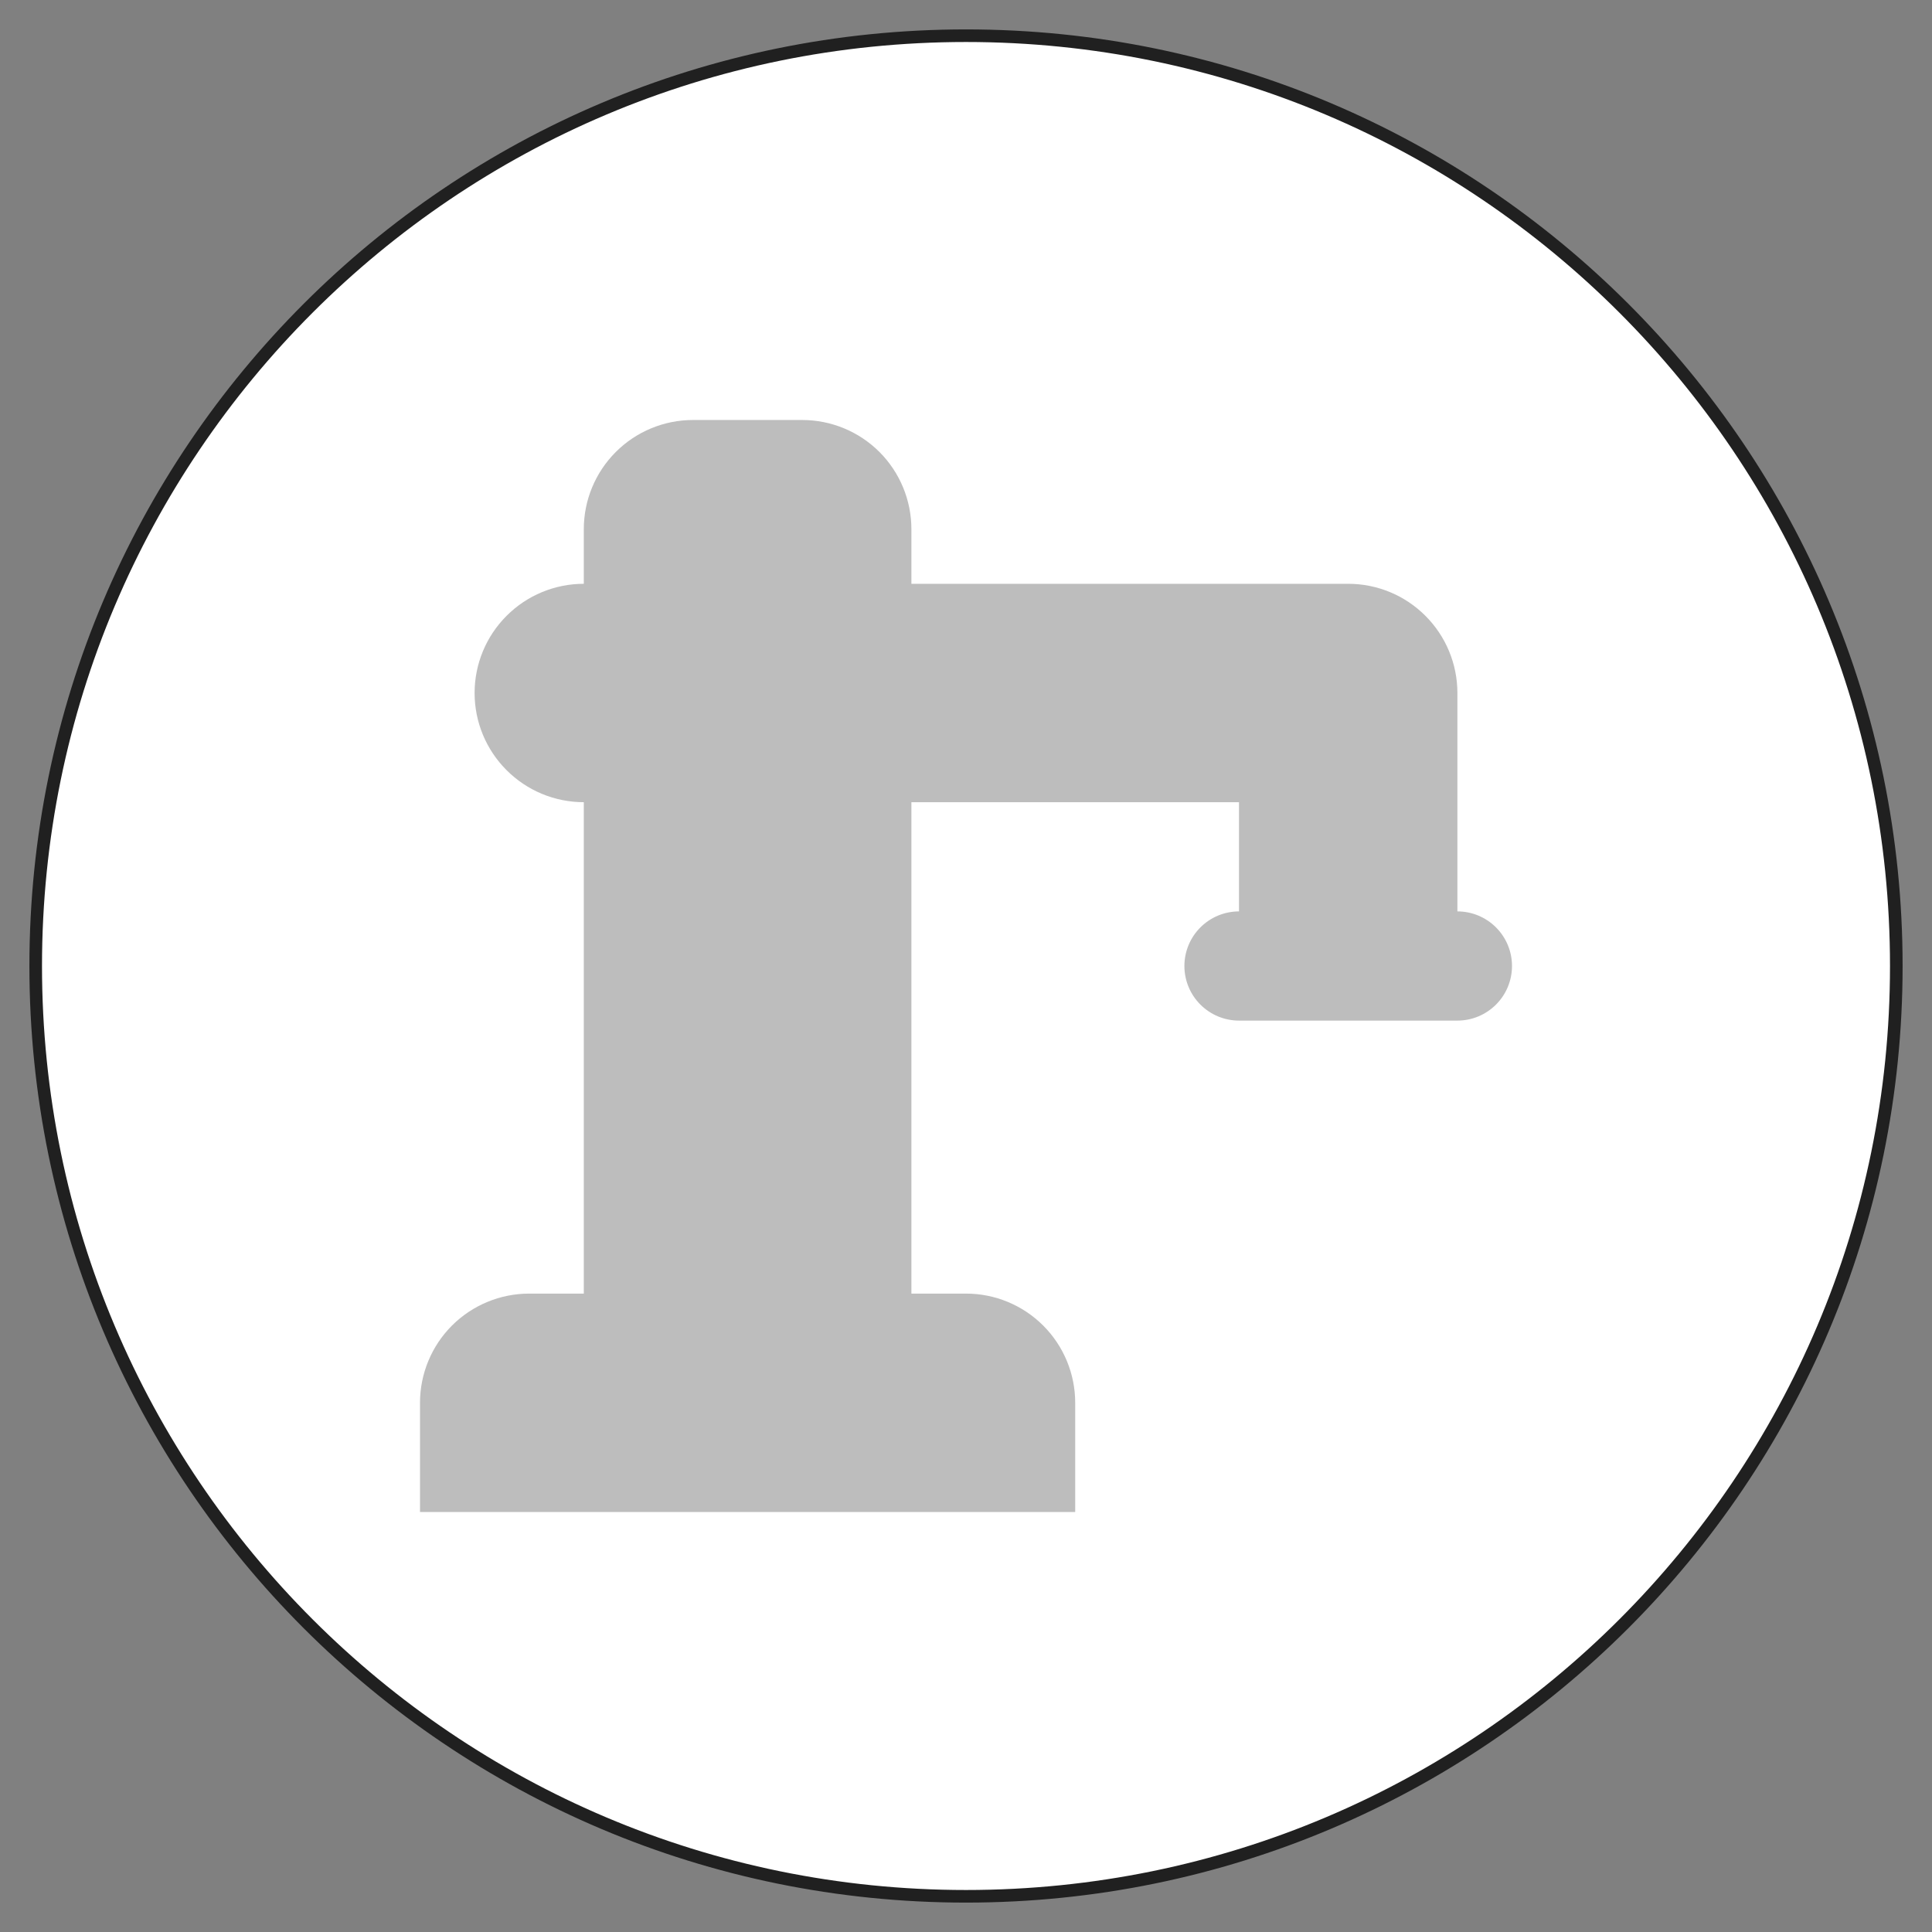 <svg width="46" height="46" viewBox="0 0 46 46" fill="none" xmlns="http://www.w3.org/2000/svg">
<rect x="0" y="0" width="46" height="46" fill="#808080" stroke="none"/>
<path d="M0.85 23C0.85 35.233 10.767 45.15 23 45.15C35.233 45.15 45.15 35.233 45.15 23C45.15 10.767 35.233 0.85 23 0.85C10.767 0.85 0.85 10.767 0.85 23Z" fill="white" stroke="#202020" stroke-width="0.3"/>
<path d="M13.9 30.8V19.1C13.21 19.1 12.549 18.826 12.062 18.338C11.574 17.851 11.3 17.19 11.3 16.5C11.3 15.81 11.574 15.149 12.062 14.662C12.549 14.174 13.21 13.9 13.9 13.9V12.6C13.9 11.91 14.174 11.249 14.662 10.761C15.149 10.274 15.81 10 16.5 10H19.1C19.79 10 20.451 10.274 20.939 10.761C21.426 11.249 21.7 11.91 21.7 12.6V13.9H32.1C32.79 13.9 33.451 14.174 33.938 14.662C34.426 15.149 34.7 15.81 34.7 16.5V21.7C35.045 21.7 35.375 21.837 35.619 22.081C35.863 22.325 36 22.655 36 23C36 23.345 35.863 23.675 35.619 23.919C35.375 24.163 35.045 24.3 34.7 24.3H29.5C29.155 24.3 28.825 24.163 28.581 23.919C28.337 23.675 28.2 23.345 28.2 23C28.2 22.655 28.337 22.325 28.581 22.081C28.825 21.837 29.155 21.7 29.5 21.7V19.1H21.7V30.8H23C23.69 30.8 24.351 31.074 24.838 31.561C25.326 32.049 25.6 32.71 25.6 33.4V36H10V33.4C10 32.71 10.274 32.049 10.761 31.561C11.249 31.074 11.91 30.8 12.6 30.8H13.9Z" fill="#BDBDBD"/>
</svg>
